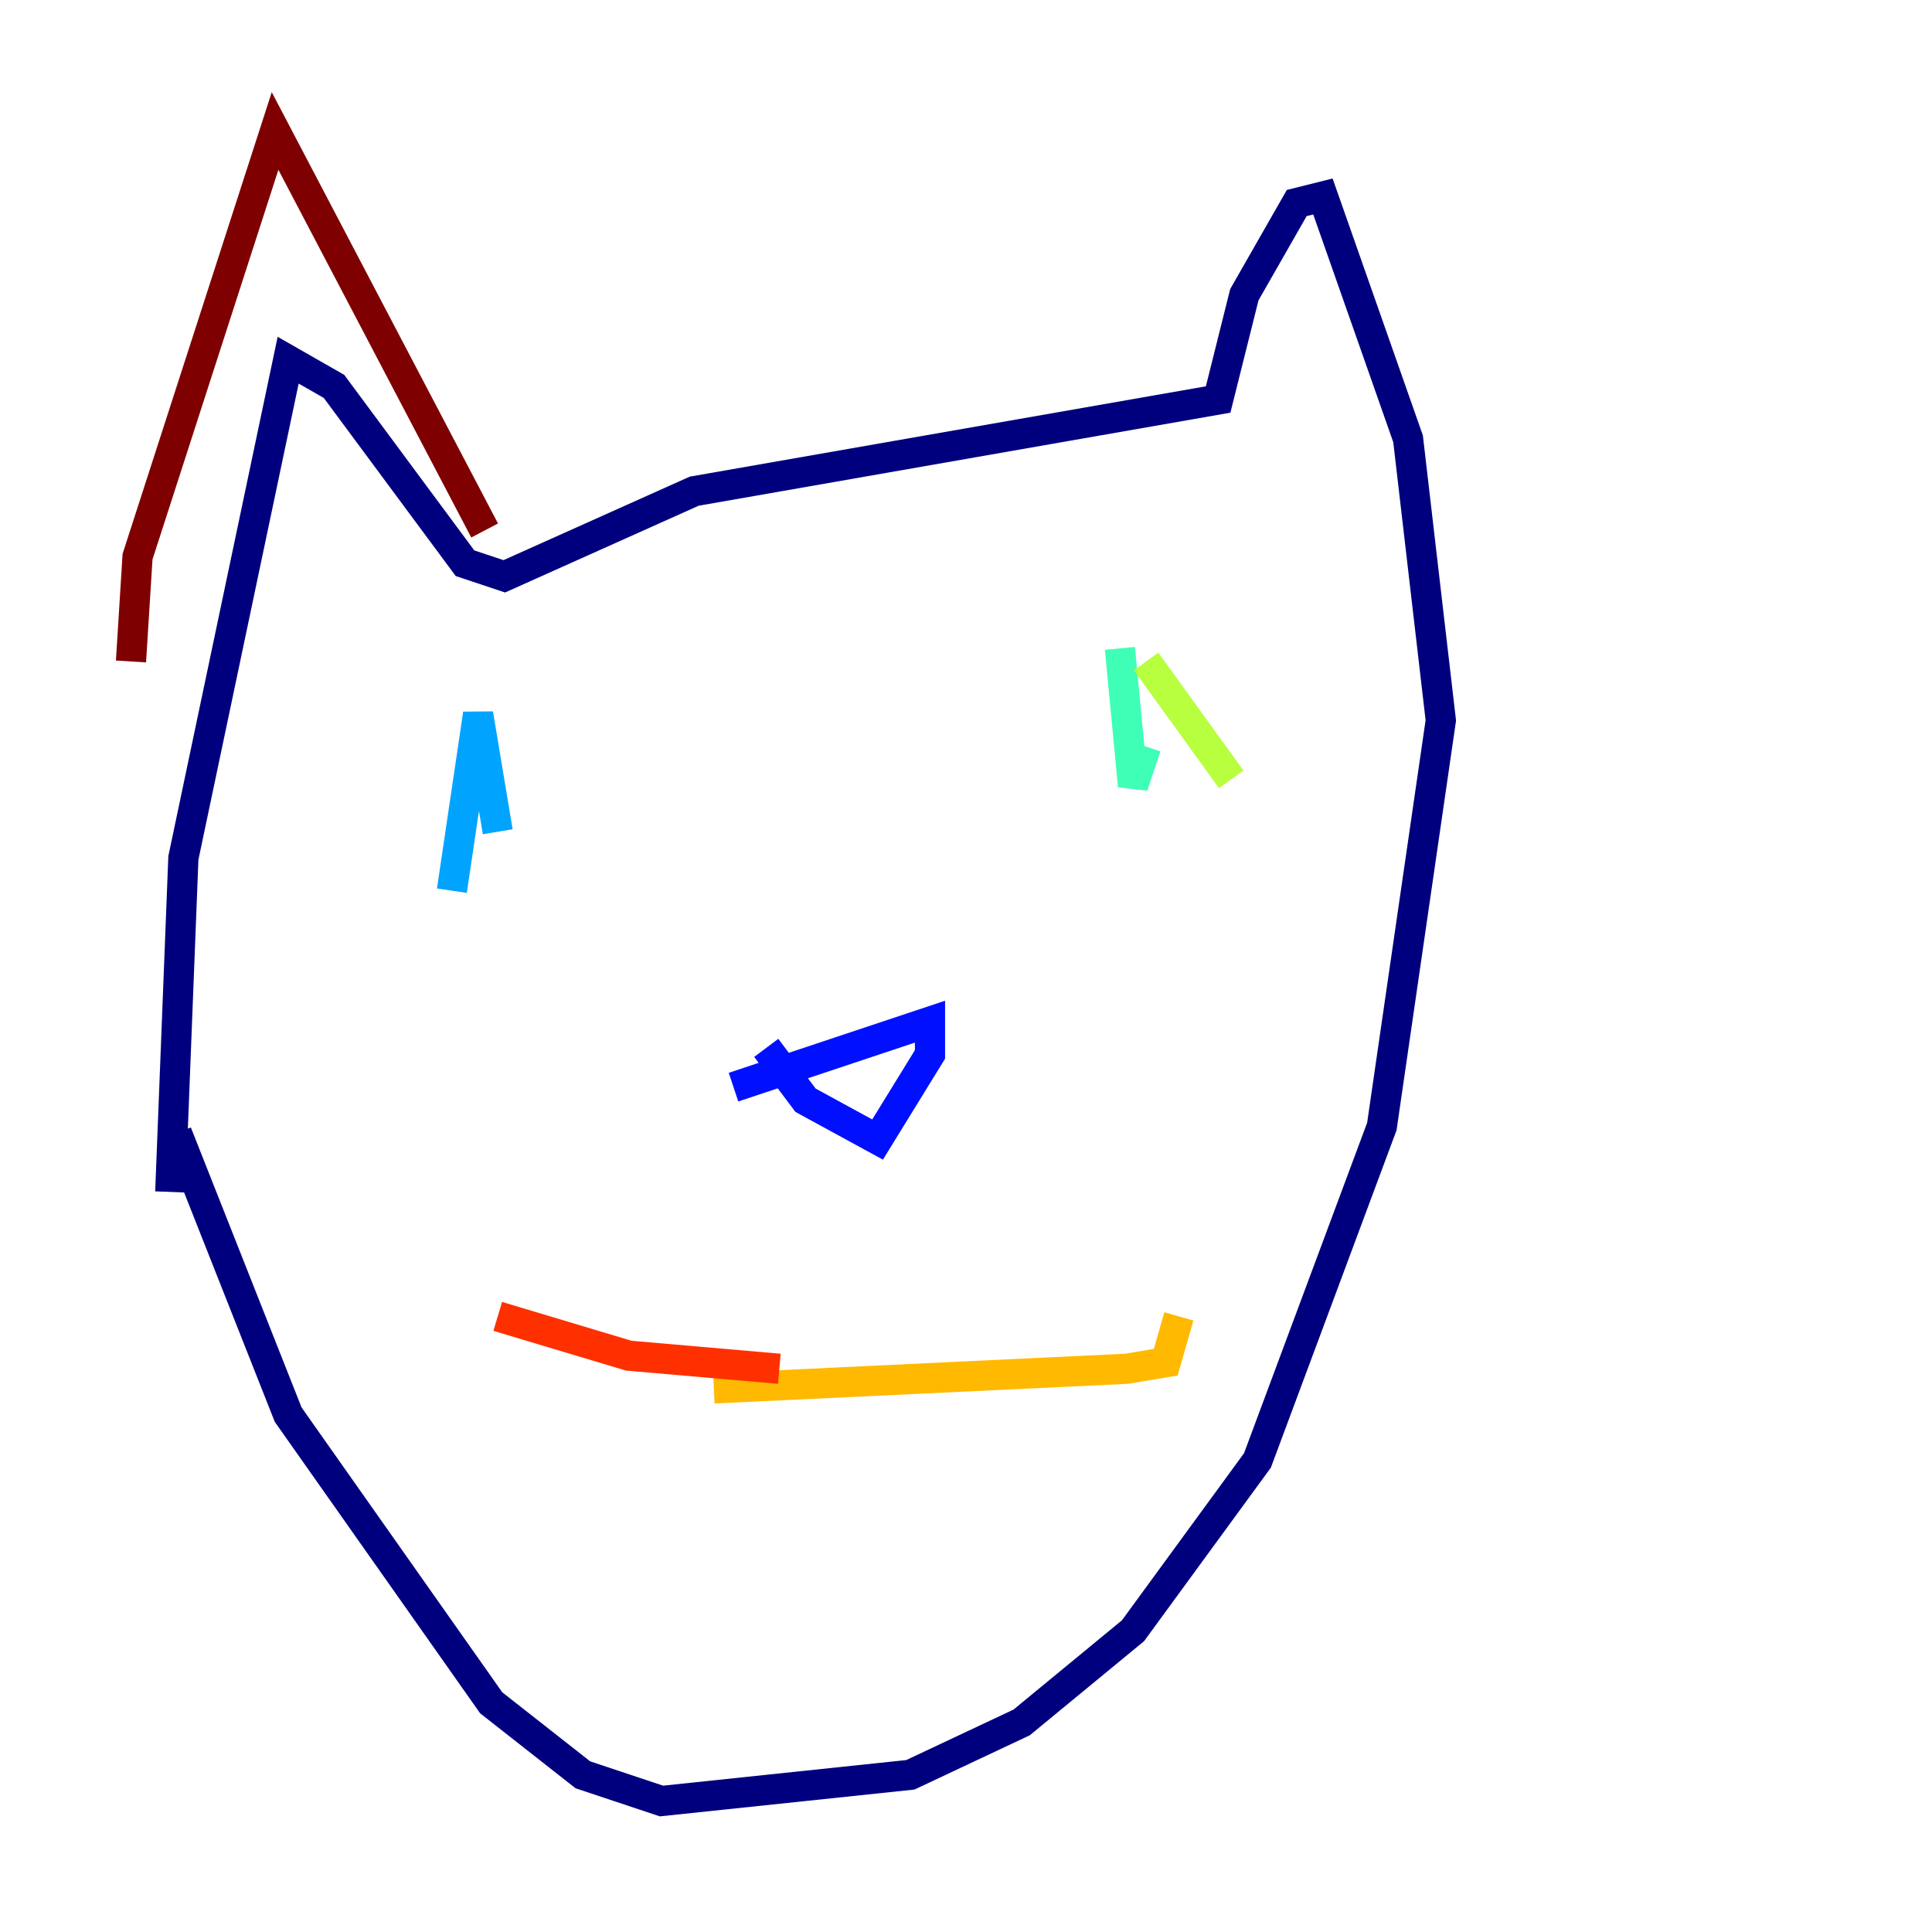 <?xml version="1.0" encoding="utf-8" ?>
<svg baseProfile="tiny" height="128" version="1.2" viewBox="0,0,128,128" width="128" xmlns="http://www.w3.org/2000/svg" xmlns:ev="http://www.w3.org/2001/xml-events" xmlns:xlink="http://www.w3.org/1999/xlink"><defs /><polyline fill="none" points="11.281,78.969 12.149,56.841 19.091,23.864 22.129,25.6 30.807,37.315 33.41,38.183 45.993,32.542 80.705,26.468 82.441,19.525 85.912,13.451 87.647,13.017 93.288,29.071 95.458,47.729 91.552,74.63 83.308,96.759 75.064,108.041 67.688,114.115 60.312,117.586 43.824,119.322 38.617,117.586 32.542,112.814 19.091,93.722 11.715,75.064" stroke="#00007f" stroke-width="2" /><polyline fill="none" points="48.597,72.027 61.614,67.688 61.614,69.858 58.142,75.498 53.37,72.895 50.766,69.424" stroke="#0010ff" stroke-width="2" /><polyline fill="none" points="29.939,59.01 31.675,47.295 32.976,55.105" stroke="#00a4ff" stroke-width="2" /><polyline fill="none" points="74.197,42.956 75.064,52.068 75.932,49.464" stroke="#3fffb7" stroke-width="2" /><polyline fill="none" points="75.932,43.824 81.573,51.634" stroke="#b7ff3f" stroke-width="2" /><polyline fill="none" points="47.295,91.986 74.63,90.685 77.234,90.251 78.102,87.214" stroke="#ffb900" stroke-width="2" /><polyline fill="none" points="51.634,90.685 41.654,89.817 32.976,87.214" stroke="#ff3000" stroke-width="2" /><polyline fill="none" points="32.108,35.146 18.224,8.678 9.112,36.881 8.678,43.824" stroke="#7f0000" stroke-width="2" /></svg>